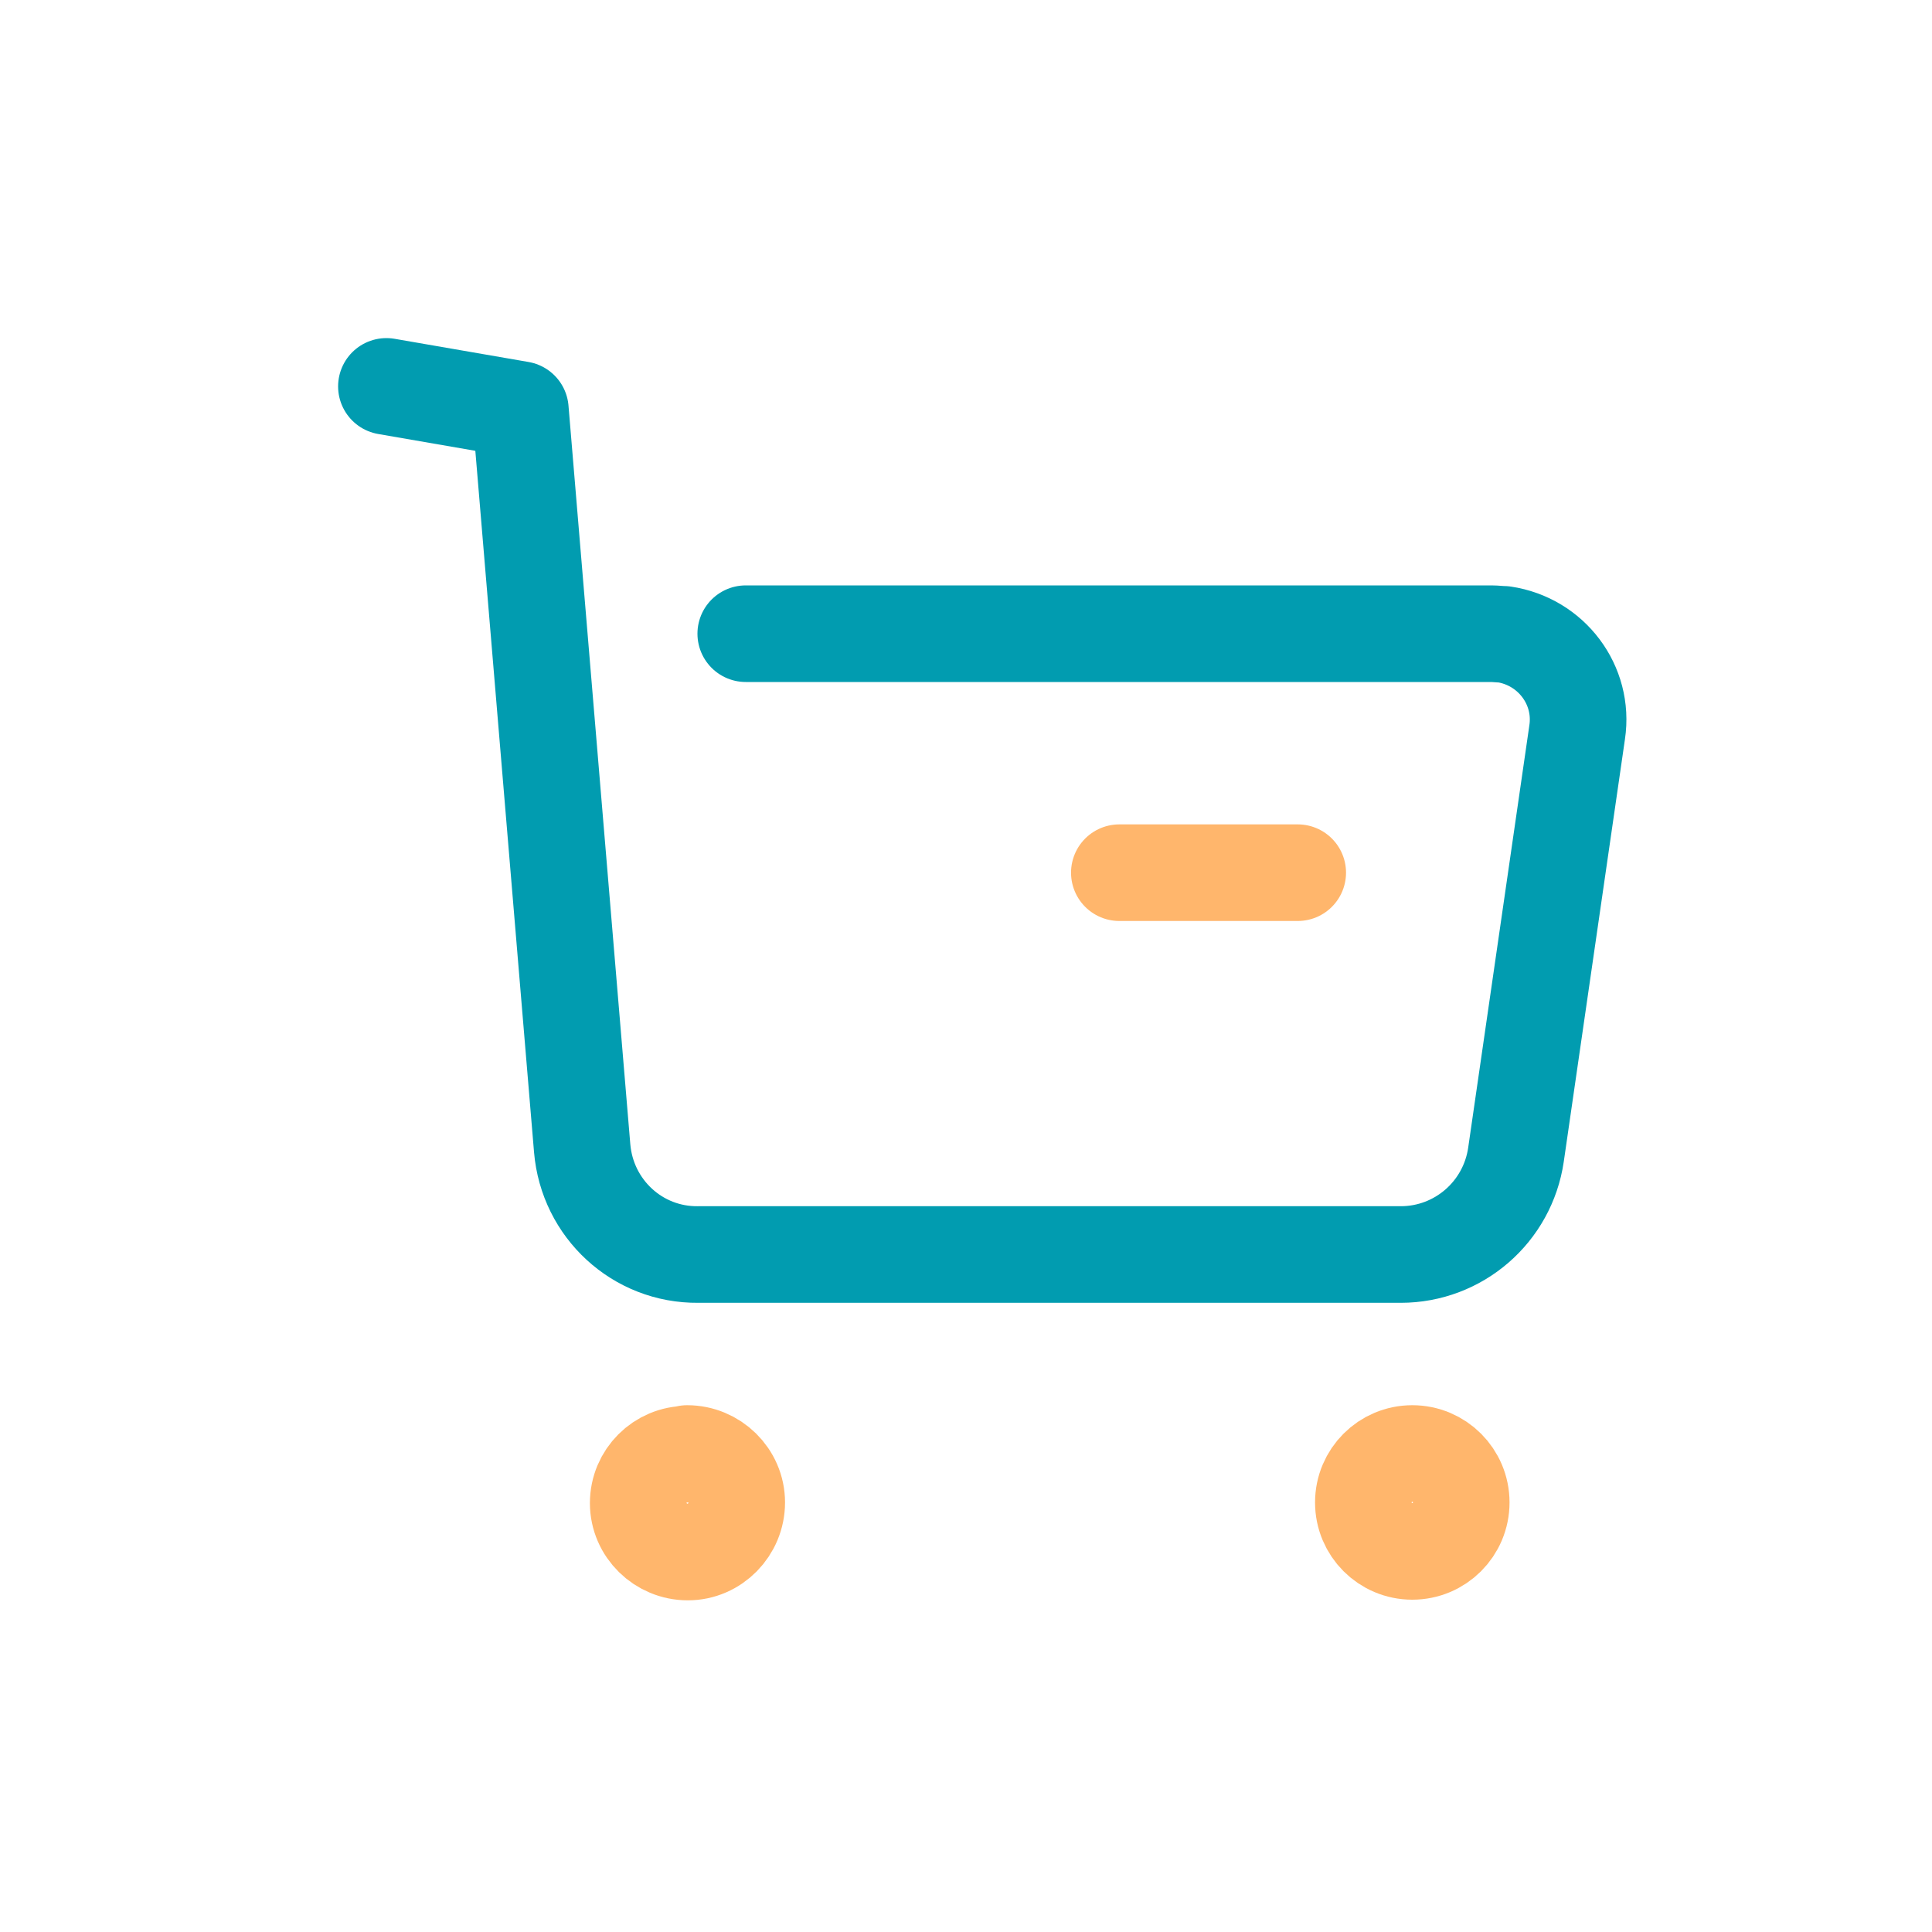<svg width="30" height="30" viewBox="0 0 30 30" fill="none" xmlns="http://www.w3.org/2000/svg">
<path d="M10.67 22.57C11.09 22.57 11.44 22.91 11.44 23.33C11.44 23.75 11.1 24.1 10.68 24.1C10.26 24.1 9.91 23.76 9.91 23.34C9.91 22.92 10.25 22.58 10.67 22.58V22.57Z" stroke="#FFB66C" stroke-width="1.5" stroke-linecap="round" stroke-linejoin="round"/>
<path d="M21.93 22.57C22.35 22.57 22.69 22.91 22.69 23.33C22.69 23.75 22.35 24.09 21.93 24.09C21.51 24.09 21.17 23.75 21.17 23.33C21.17 22.91 21.51 22.57 21.93 22.57Z" stroke="#FFB66C" stroke-width="1.5" stroke-linecap="round" stroke-linejoin="round"/>
<path d="M6 6L8.08 6.36L9.04 17.83C9.12 18.77 9.9 19.49 10.84 19.48H21.75C22.65 19.48 23.41 18.82 23.54 17.93L24.49 11.37C24.6 10.64 24.09 9.96 23.35 9.85C23.29 9.85 23.22 9.84 23.16 9.84H11.58" stroke="#019CB0" stroke-width="1.5" stroke-linecap="round" stroke-linejoin="round"/>
<path d="M17.381 13.551H20.151" stroke="#FFB66C" stroke-width="1.5" stroke-linecap="round" stroke-linejoin="round"/>
</svg>
